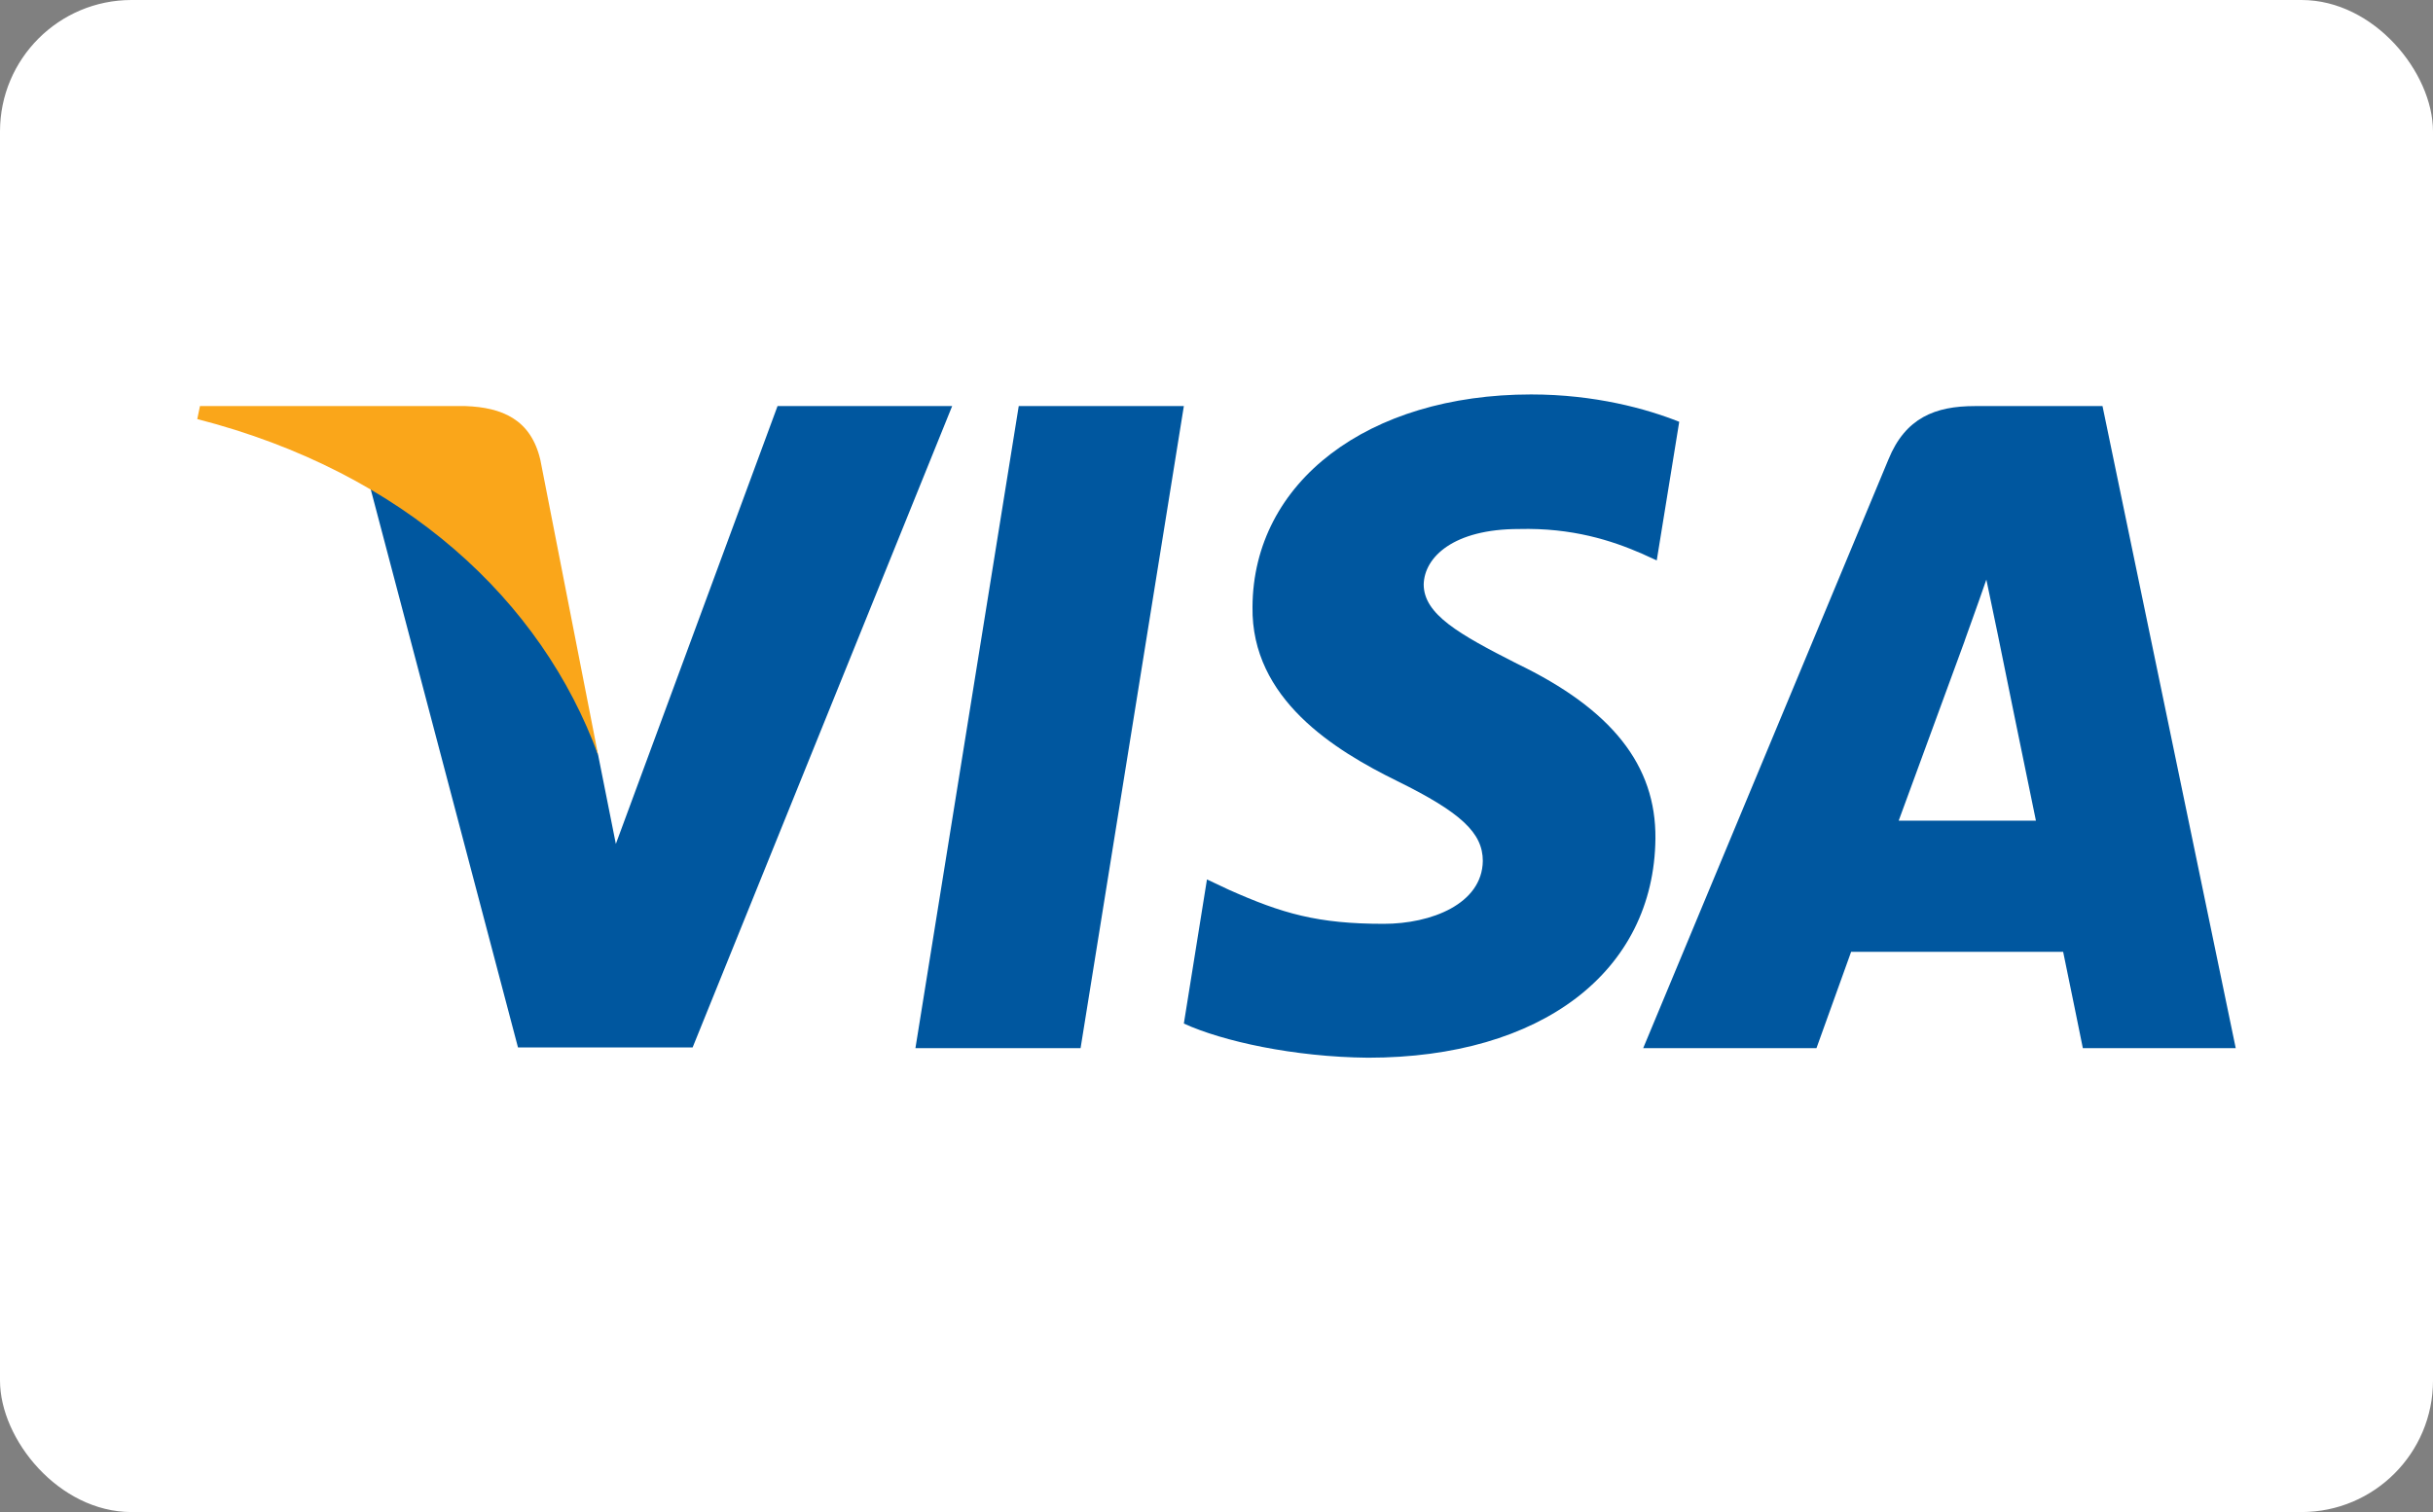 <svg width="74" height="46" viewBox="0 0 74 46" fill="none" xmlns="http://www.w3.org/2000/svg">
<rect x="0" y="0" width="74" height="46" fill="#808080" stroke="none"/>
<rect width="74" height="46" rx="4" fill="white"/>
<path d="M32.866 31.887H27.843L30.985 12.354H36.007L32.866 31.887Z" fill="#00579F"/>
<path d="M51.074 12.832C50.083 12.436 48.511 12 46.569 12C41.609 12 38.116 14.66 38.095 18.462C38.053 21.268 40.595 22.826 42.496 23.761C44.44 24.717 45.1 25.341 45.1 26.193C45.08 27.502 43.53 28.105 42.084 28.105C40.079 28.105 39.004 27.794 37.371 27.066L36.71 26.754L36.007 31.139C37.185 31.678 39.356 32.157 41.609 32.178C46.879 32.178 50.31 29.56 50.35 25.508C50.37 23.284 49.028 21.58 46.135 20.188C44.378 19.294 43.302 18.691 43.302 17.777C43.323 16.946 44.212 16.094 46.195 16.094C47.828 16.052 49.027 16.447 49.936 16.842L50.39 17.049L51.074 12.832Z" fill="#00579F"/>
<path d="M57.749 24.967C58.162 23.845 59.754 19.502 59.754 19.502C59.733 19.544 60.167 18.359 60.415 17.632L60.766 19.315C60.766 19.315 61.717 23.991 61.923 24.967C61.138 24.967 58.741 24.967 57.749 24.967ZM63.948 12.354H60.063C58.865 12.354 57.955 12.707 57.438 13.975L49.978 31.887H55.248C55.248 31.887 56.116 29.476 56.302 28.957C56.88 28.957 62.007 28.957 62.751 28.957C62.895 29.642 63.35 31.887 63.35 31.887H68L63.948 12.354Z" fill="#00579F"/>
<path d="M23.649 12.354L18.731 25.674L18.193 22.972C17.284 19.855 14.432 16.469 11.249 14.785L15.755 31.866H21.066L28.96 12.354H23.649Z" fill="#00579F"/>
<path d="M14.163 12.354H6.082L6 12.749C12.303 14.37 16.478 18.277 18.193 22.973L16.436 13.996C16.147 12.748 15.258 12.395 14.163 12.354Z" fill="#FAA61A"/>
</svg>
